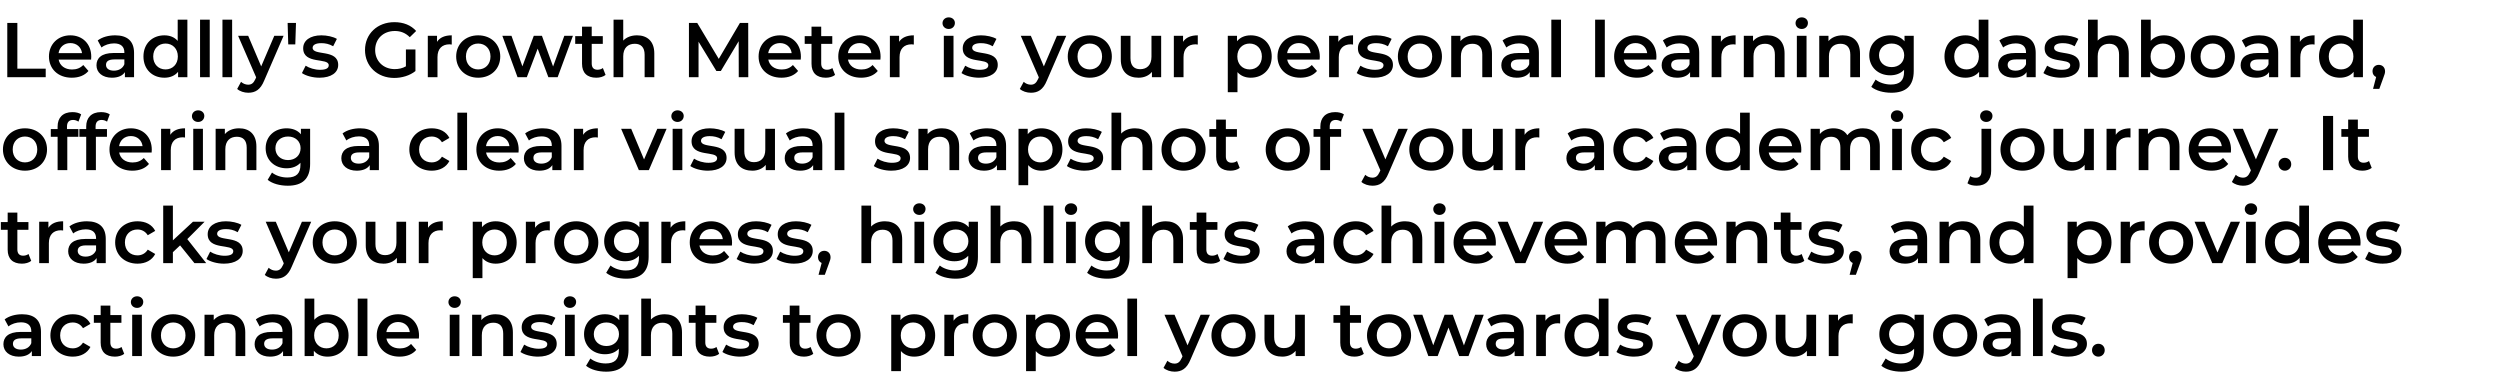 <svg width="968" height="145" viewBox="0 0 968 145" fill="none" xmlns="http://www.w3.org/2000/svg">
<path d="M2.82 29.881V8.881H6.72V26.581H17.7V29.881H2.82ZM35.333 21.961C35.333 22.261 35.303 22.711 35.273 23.071H22.703C23.152 25.411 25.102 26.911 27.892 26.911C29.692 26.911 31.102 26.341 32.242 25.171L34.252 27.481C32.812 29.191 30.562 30.091 27.802 30.091C22.433 30.091 18.953 26.641 18.953 21.871C18.953 17.101 22.462 13.681 27.233 13.681C31.913 13.681 35.333 16.951 35.333 21.961ZM27.233 16.681C24.802 16.681 23.032 18.241 22.672 20.581H31.762C31.462 18.271 29.692 16.681 27.233 16.681ZM44.615 13.681C49.235 13.681 51.905 15.871 51.905 20.491V29.881H48.365V27.931C47.465 29.311 45.725 30.091 43.325 30.091C39.665 30.091 37.355 28.081 37.355 25.291C37.355 22.621 39.155 20.521 44.015 20.521H48.155V20.281C48.155 18.091 46.835 16.801 44.165 16.801C42.365 16.801 40.505 17.401 39.305 18.391L37.835 15.661C39.545 14.341 42.035 13.681 44.615 13.681ZM44.105 27.361C45.935 27.361 47.525 26.521 48.155 24.871V23.011H44.285C41.735 23.011 41.045 23.971 41.045 25.141C41.045 26.491 42.185 27.361 44.105 27.361ZM68.804 7.621H72.554V29.881H68.954V27.811C67.694 29.341 65.834 30.091 63.644 30.091C58.994 30.091 55.544 26.851 55.544 21.871C55.544 16.891 58.994 13.681 63.644 13.681C65.714 13.681 67.544 14.371 68.804 15.841V7.621ZM64.094 26.881C66.794 26.881 68.864 24.931 68.864 21.871C68.864 18.811 66.794 16.861 64.094 16.861C61.394 16.861 59.324 18.811 59.324 21.871C59.324 24.931 61.394 26.881 64.094 26.881ZM77.46 29.881V7.621H81.21V29.881H77.46ZM86.132 29.881V7.621H89.882V29.881H86.132ZM106.204 13.861H109.804L102.304 31.171C100.834 34.801 98.794 35.911 96.124 35.911C94.534 35.911 92.854 35.371 91.834 34.441L93.334 31.681C94.054 32.371 95.074 32.791 96.094 32.791C97.414 32.791 98.194 32.161 98.914 30.571L99.184 29.941L92.194 13.861H96.094L101.134 25.711L106.204 13.861ZM111.608 17.191L111.368 8.881H114.608L114.338 17.191H111.608ZM123.689 30.091C121.019 30.091 118.349 29.311 116.909 28.291L118.349 25.441C119.759 26.371 121.919 27.031 123.929 27.031C126.299 27.031 127.289 26.371 127.289 25.261C127.289 22.201 117.389 25.081 117.389 18.691C117.389 15.661 120.119 13.681 124.439 13.681C126.569 13.681 128.999 14.191 130.439 15.061L128.999 17.911C127.469 17.011 125.939 16.711 124.409 16.711C122.129 16.711 121.049 17.461 121.049 18.511C121.049 21.751 130.949 18.871 130.949 25.141C130.949 28.141 128.189 30.091 123.689 30.091ZM157.17 25.681V19.141H160.86V27.511C158.67 29.281 155.61 30.181 152.64 30.181C146.13 30.181 141.33 25.651 141.33 19.381C141.33 13.111 146.13 8.581 152.7 8.581C156.21 8.581 159.15 9.751 161.13 12.001L158.67 14.401C157.02 12.751 155.13 12.001 152.88 12.001C148.41 12.001 145.26 15.031 145.26 19.381C145.26 23.641 148.41 26.761 152.85 26.761C154.35 26.761 155.82 26.461 157.17 25.681ZM169.214 16.201C170.294 14.521 172.244 13.681 174.914 13.681V17.251C174.584 17.191 174.314 17.161 174.044 17.161C171.194 17.161 169.394 18.841 169.394 22.111V29.881H165.644V13.861H169.214V16.201ZM185.148 30.091C180.228 30.091 176.628 26.671 176.628 21.871C176.628 17.071 180.228 13.681 185.148 13.681C190.128 13.681 193.698 17.071 193.698 21.871C193.698 26.671 190.128 30.091 185.148 30.091ZM185.148 26.881C187.878 26.881 189.918 24.931 189.918 21.871C189.918 18.811 187.878 16.861 185.148 16.861C182.448 16.861 180.408 18.811 180.408 21.871C180.408 24.931 182.448 26.881 185.148 26.881ZM218.505 13.861H221.835L215.925 29.881H212.325L208.185 18.841L203.985 29.881H200.385L194.505 13.861H198.045L202.275 25.681L206.685 13.861H209.835L214.155 25.741L218.505 13.861ZM233.433 26.341L234.483 29.011C233.583 29.731 232.233 30.091 230.883 30.091C227.373 30.091 225.363 28.231 225.363 24.691V16.981H222.723V13.981H225.363V10.321H229.113V13.981H233.403V16.981H229.113V24.601C229.113 26.161 229.893 27.001 231.333 27.001C232.113 27.001 232.863 26.791 233.433 26.341ZM246.657 13.681C250.497 13.681 253.347 15.871 253.347 20.701V29.881H249.597V21.181C249.597 18.331 248.187 16.951 245.787 16.951C243.117 16.951 241.317 18.571 241.317 21.781V29.881H237.567V7.621H241.317V15.721C242.547 14.401 244.437 13.681 246.657 13.681ZM289.736 29.881H286.046L286.016 15.961L279.116 27.481H277.376L270.476 16.141V29.881H266.756V8.881H269.966L278.306 22.801L286.496 8.881H289.706L289.736 29.881ZM310.108 21.961C310.108 22.261 310.078 22.711 310.048 23.071H297.478C297.928 25.411 299.878 26.911 302.668 26.911C304.468 26.911 305.878 26.341 307.018 25.171L309.028 27.481C307.588 29.191 305.338 30.091 302.578 30.091C297.208 30.091 293.728 26.641 293.728 21.871C293.728 17.101 297.238 13.681 302.008 13.681C306.688 13.681 310.108 16.951 310.108 21.961ZM302.008 16.681C299.578 16.681 297.808 18.241 297.448 20.581H306.538C306.238 18.271 304.468 16.681 302.008 16.681ZM322.29 26.341L323.34 29.011C322.44 29.731 321.09 30.091 319.74 30.091C316.23 30.091 314.22 28.231 314.22 24.691V16.981H311.58V13.981H314.22V10.321H317.97V13.981H322.26V16.981H317.97V24.601C317.97 26.161 318.75 27.001 320.19 27.001C320.97 27.001 321.72 26.791 322.29 26.341ZM340.958 21.961C340.958 22.261 340.928 22.711 340.898 23.071H328.328C328.778 25.411 330.728 26.911 333.518 26.911C335.318 26.911 336.728 26.341 337.868 25.171L339.878 27.481C338.438 29.191 336.188 30.091 333.428 30.091C328.058 30.091 324.578 26.641 324.578 21.871C324.578 17.101 328.088 13.681 332.858 13.681C337.538 13.681 340.958 16.951 340.958 21.961ZM332.858 16.681C330.428 16.681 328.658 18.241 328.298 20.581H337.388C337.088 18.271 335.318 16.681 332.858 16.681ZM348.13 16.201C349.21 14.521 351.16 13.681 353.83 13.681V17.251C353.5 17.191 353.23 17.161 352.96 17.161C350.11 17.161 348.31 18.841 348.31 22.111V29.881H344.56V13.861H348.13V16.201ZM367.338 11.221C365.958 11.221 364.938 10.231 364.938 8.971C364.938 7.711 365.958 6.721 367.338 6.721C368.718 6.721 369.738 7.651 369.738 8.881C369.738 10.201 368.748 11.221 367.338 11.221ZM365.448 29.881V13.861H369.198V29.881H365.448ZM379.07 30.091C376.4 30.091 373.73 29.311 372.29 28.291L373.73 25.441C375.14 26.371 377.3 27.031 379.31 27.031C381.68 27.031 382.67 26.371 382.67 25.261C382.67 22.201 372.77 25.081 372.77 18.691C372.77 15.661 375.5 13.681 379.82 13.681C381.95 13.681 384.38 14.191 385.82 15.061L384.38 17.911C382.85 17.011 381.32 16.711 379.79 16.711C377.51 16.711 376.43 17.461 376.43 18.511C376.43 21.751 386.33 18.871 386.33 25.141C386.33 28.141 383.57 30.091 379.07 30.091ZM409.251 13.861H412.851L405.351 31.171C403.881 34.801 401.841 35.911 399.171 35.911C397.581 35.911 395.901 35.371 394.881 34.441L396.381 31.681C397.101 32.371 398.121 32.791 399.141 32.791C400.461 32.791 401.241 32.161 401.961 30.571L402.231 29.941L395.241 13.861H399.141L404.181 25.711L409.251 13.861ZM421.955 30.091C417.035 30.091 413.435 26.671 413.435 21.871C413.435 17.071 417.035 13.681 421.955 13.681C426.935 13.681 430.505 17.071 430.505 21.871C430.505 26.671 426.935 30.091 421.955 30.091ZM421.955 26.881C424.685 26.881 426.725 24.931 426.725 21.871C426.725 18.811 424.685 16.861 421.955 16.861C419.255 16.861 417.215 18.811 417.215 21.871C417.215 24.931 419.255 26.881 421.955 26.881ZM445.851 13.861H449.601V29.881H446.031V27.841C444.831 29.311 442.941 30.091 440.871 30.091C436.761 30.091 433.971 27.841 433.971 23.011V13.861H437.721V22.501C437.721 25.411 439.101 26.791 441.471 26.791C444.081 26.791 445.851 25.171 445.851 21.961V13.861ZM458.081 16.201C459.161 14.521 461.111 13.681 463.781 13.681V17.251C463.451 17.191 463.181 17.161 462.911 17.161C460.061 17.161 458.261 18.841 458.261 22.111V29.881H454.511V13.861H458.081V16.201ZM484.279 13.681C488.959 13.681 492.409 16.921 492.409 21.871C492.409 26.851 488.959 30.091 484.279 30.091C482.239 30.091 480.439 29.401 479.149 27.931V35.701H475.399V13.861H478.969V15.961C480.229 14.431 482.089 13.681 484.279 13.681ZM483.859 26.881C486.559 26.881 488.599 24.931 488.599 21.871C488.599 18.811 486.559 16.861 483.859 16.861C481.159 16.861 479.089 18.811 479.089 21.871C479.089 24.931 481.159 26.881 483.859 26.881ZM511.026 21.961C511.026 22.261 510.996 22.711 510.966 23.071H498.396C498.846 25.411 500.796 26.911 503.586 26.911C505.386 26.911 506.796 26.341 507.936 25.171L509.946 27.481C508.506 29.191 506.256 30.091 503.496 30.091C498.126 30.091 494.646 26.641 494.646 21.871C494.646 17.101 498.156 13.681 502.926 13.681C507.606 13.681 511.026 16.951 511.026 21.961ZM502.926 16.681C500.496 16.681 498.726 18.241 498.366 20.581H507.456C507.156 18.271 505.386 16.681 502.926 16.681ZM518.198 16.201C519.278 14.521 521.228 13.681 523.898 13.681V17.251C523.568 17.191 523.298 17.161 523.028 17.161C520.178 17.161 518.378 18.841 518.378 22.111V29.881H514.628V13.861H518.198V16.201ZM532.088 30.091C529.418 30.091 526.748 29.311 525.308 28.291L526.748 25.441C528.158 26.371 530.318 27.031 532.328 27.031C534.698 27.031 535.688 26.371 535.688 25.261C535.688 22.201 525.788 25.081 525.788 18.691C525.788 15.661 528.518 13.681 532.838 13.681C534.968 13.681 537.398 14.191 538.838 15.061L537.398 17.911C535.868 17.011 534.338 16.711 532.808 16.711C530.528 16.711 529.448 17.461 529.448 18.511C529.448 21.751 539.348 18.871 539.348 25.141C539.348 28.141 536.588 30.091 532.088 30.091ZM549.777 30.091C544.857 30.091 541.257 26.671 541.257 21.871C541.257 17.071 544.857 13.681 549.777 13.681C554.757 13.681 558.327 17.071 558.327 21.871C558.327 26.671 554.757 30.091 549.777 30.091ZM549.777 26.881C552.507 26.881 554.547 24.931 554.547 21.871C554.547 18.811 552.507 16.861 549.777 16.861C547.077 16.861 545.037 18.811 545.037 21.871C545.037 24.931 547.077 26.881 549.777 26.881ZM571.003 13.681C574.843 13.681 577.693 15.871 577.693 20.701V29.881H573.943V21.181C573.943 18.331 572.533 16.951 570.133 16.951C567.463 16.951 565.663 18.571 565.663 21.781V29.881H561.913V13.861H565.483V15.931C566.713 14.461 568.663 13.681 571.003 13.681ZM588.57 13.681C593.19 13.681 595.86 15.871 595.86 20.491V29.881H592.32V27.931C591.42 29.311 589.68 30.091 587.28 30.091C583.62 30.091 581.31 28.081 581.31 25.291C581.31 22.621 583.11 20.521 587.97 20.521H592.11V20.281C592.11 18.091 590.79 16.801 588.12 16.801C586.32 16.801 584.46 17.401 583.26 18.391L581.79 15.661C583.5 14.341 585.99 13.681 588.57 13.681ZM588.06 27.361C589.89 27.361 591.48 26.521 592.11 24.871V23.011H588.24C585.69 23.011 585 23.971 585 25.141C585 26.491 586.14 27.361 588.06 27.361ZM600.673 29.881V7.621H604.423V29.881H600.673ZM617.636 29.881V7.621H621.386V29.881H617.636ZM641.368 21.961C641.368 22.261 641.338 22.711 641.308 23.071H628.738C629.188 25.411 631.138 26.911 633.928 26.911C635.728 26.911 637.138 26.341 638.278 25.171L640.288 27.481C638.848 29.191 636.598 30.091 633.838 30.091C628.468 30.091 624.988 26.641 624.988 21.871C624.988 17.101 628.498 13.681 633.268 13.681C637.948 13.681 641.368 16.951 641.368 21.961ZM633.268 16.681C630.838 16.681 629.068 18.241 628.708 20.581H637.798C637.498 18.271 635.728 16.681 633.268 16.681ZM650.65 13.681C655.27 13.681 657.94 15.871 657.94 20.491V29.881H654.4V27.931C653.5 29.311 651.76 30.091 649.36 30.091C645.7 30.091 643.39 28.081 643.39 25.291C643.39 22.621 645.19 20.521 650.05 20.521H654.19V20.281C654.19 18.091 652.87 16.801 650.2 16.801C648.4 16.801 646.54 17.401 645.34 18.391L643.87 15.661C645.58 14.341 648.07 13.681 650.65 13.681ZM650.14 27.361C651.97 27.361 653.56 26.521 654.19 24.871V23.011H650.32C647.77 23.011 647.08 23.971 647.08 25.141C647.08 26.491 648.22 27.361 650.14 27.361ZM666.323 16.201C667.403 14.521 669.353 13.681 672.023 13.681V17.251C671.693 17.191 671.423 17.161 671.153 17.161C668.303 17.161 666.503 18.841 666.503 22.111V29.881H662.753V13.861H666.323V16.201ZM684.294 13.681C688.134 13.681 690.984 15.871 690.984 20.701V29.881H687.234V21.181C687.234 18.331 685.824 16.951 683.424 16.951C680.754 16.951 678.954 18.571 678.954 21.781V29.881H675.204V13.861H678.774V15.931C680.004 14.461 681.954 13.681 684.294 13.681ZM697.631 11.221C696.251 11.221 695.231 10.231 695.231 8.971C695.231 7.711 696.251 6.721 697.631 6.721C699.011 6.721 700.031 7.651 700.031 8.881C700.031 10.201 699.041 11.221 697.631 11.221ZM695.741 29.881V13.861H699.491V29.881H695.741ZM713.503 13.681C717.343 13.681 720.193 15.871 720.193 20.701V29.881H716.443V21.181C716.443 18.331 715.033 16.951 712.633 16.951C709.963 16.951 708.163 18.571 708.163 21.781V29.881H704.413V13.861H707.983V15.931C709.213 14.461 711.163 13.681 713.503 13.681ZM737.427 13.861H740.997V27.451C740.997 33.271 737.967 35.911 732.357 35.911C729.357 35.911 726.387 35.131 724.557 33.631L726.237 30.811C727.647 31.981 729.927 32.731 732.147 32.731C735.687 32.731 737.247 31.111 737.247 27.871V27.031C735.927 28.471 734.037 29.161 731.877 29.161C727.287 29.161 723.777 26.041 723.777 21.391C723.777 16.741 727.287 13.681 731.877 13.681C734.127 13.681 736.107 14.401 737.427 15.991V13.861ZM732.447 25.981C735.267 25.981 737.307 24.121 737.307 21.391C737.307 18.691 735.267 16.861 732.447 16.861C729.597 16.861 727.557 18.691 727.557 21.391C727.557 24.121 729.597 25.981 732.447 25.981ZM766.158 7.621H769.908V29.881H766.308V27.811C765.048 29.341 763.188 30.091 760.998 30.091C756.348 30.091 752.898 26.851 752.898 21.871C752.898 16.891 756.348 13.681 760.998 13.681C763.068 13.681 764.898 14.371 766.158 15.841V7.621ZM761.448 26.881C764.148 26.881 766.218 24.931 766.218 21.871C766.218 18.811 764.148 16.861 761.448 16.861C758.748 16.861 756.678 18.811 756.678 21.871C756.678 24.931 758.748 26.881 761.448 26.881ZM780.934 13.681C785.554 13.681 788.224 15.871 788.224 20.491V29.881H784.684V27.931C783.784 29.311 782.044 30.091 779.644 30.091C775.984 30.091 773.674 28.081 773.674 25.291C773.674 22.621 775.474 20.521 780.334 20.521H784.474V20.281C784.474 18.091 783.154 16.801 780.484 16.801C778.684 16.801 776.824 17.401 775.624 18.391L774.154 15.661C775.864 14.341 778.354 13.681 780.934 13.681ZM780.424 27.361C782.254 27.361 783.844 26.521 784.474 24.871V23.011H780.604C778.054 23.011 777.364 23.971 777.364 25.141C777.364 26.491 778.504 27.361 780.424 27.361ZM797.986 30.091C795.316 30.091 792.646 29.311 791.206 28.291L792.646 25.441C794.056 26.371 796.216 27.031 798.226 27.031C800.596 27.031 801.586 26.371 801.586 25.261C801.586 22.201 791.686 25.081 791.686 18.691C791.686 15.661 794.416 13.681 798.736 13.681C800.866 13.681 803.296 14.191 804.736 15.061L803.296 17.911C801.766 17.011 800.236 16.711 798.706 16.711C796.426 16.711 795.346 17.461 795.346 18.511C795.346 21.751 805.246 18.871 805.246 25.141C805.246 28.141 802.486 30.091 797.986 30.091ZM817.566 13.681C821.406 13.681 824.256 15.871 824.256 20.701V29.881H820.506V21.181C820.506 18.331 819.096 16.951 816.696 16.951C814.026 16.951 812.226 18.571 812.226 21.781V29.881H808.476V7.621H812.226V15.721C813.456 14.401 815.346 13.681 817.566 13.681ZM837.893 13.681C842.573 13.681 846.023 16.891 846.023 21.871C846.023 26.851 842.573 30.091 837.893 30.091C835.703 30.091 833.843 29.341 832.583 27.811V29.881H829.013V7.621H832.763V15.811C834.053 14.371 835.853 13.681 837.893 13.681ZM837.473 26.881C840.173 26.881 842.213 24.931 842.213 21.871C842.213 18.811 840.173 16.861 837.473 16.861C834.773 16.861 832.703 18.811 832.703 21.871C832.703 24.931 834.773 26.881 837.473 26.881ZM856.779 30.091C851.859 30.091 848.259 26.671 848.259 21.871C848.259 17.071 851.859 13.681 856.779 13.681C861.759 13.681 865.329 17.071 865.329 21.871C865.329 26.671 861.759 30.091 856.779 30.091ZM856.779 26.881C859.509 26.881 861.549 24.931 861.549 21.871C861.549 18.811 859.509 16.861 856.779 16.861C854.079 16.861 852.039 18.811 852.039 21.871C852.039 24.931 854.079 26.881 856.779 26.881ZM874.83 13.681C879.45 13.681 882.12 15.871 882.12 20.491V29.881H878.58V27.931C877.68 29.311 875.94 30.091 873.54 30.091C869.88 30.091 867.57 28.081 867.57 25.291C867.57 22.621 869.37 20.521 874.23 20.521H878.37V20.281C878.37 18.091 877.05 16.801 874.38 16.801C872.58 16.801 870.72 17.401 869.52 18.391L868.05 15.661C869.76 14.341 872.25 13.681 874.83 13.681ZM874.32 27.361C876.15 27.361 877.74 26.521 878.37 24.871V23.011H874.5C871.95 23.011 871.26 23.971 871.26 25.141C871.26 26.491 872.4 27.361 874.32 27.361ZM890.503 16.201C891.583 14.521 893.533 13.681 896.203 13.681V17.251C895.873 17.191 895.603 17.161 895.333 17.161C892.483 17.161 890.683 18.841 890.683 22.111V29.881H886.933V13.861H890.503V16.201ZM911.177 7.621H914.927V29.881H911.327V27.811C910.067 29.341 908.207 30.091 906.017 30.091C901.367 30.091 897.917 26.851 897.917 21.871C897.917 16.891 901.367 13.681 906.017 13.681C908.087 13.681 909.917 14.371 911.177 15.841V7.621ZM906.467 26.881C909.167 26.881 911.237 24.931 911.237 21.871C911.237 18.811 909.167 16.861 906.467 16.861C903.767 16.861 901.697 18.811 901.697 21.871C901.697 24.931 903.767 26.881 906.467 26.881ZM921.063 25.111C922.473 25.111 923.493 26.131 923.493 27.601C923.493 28.261 923.343 28.801 922.803 30.181L921.273 34.411H918.843L920.043 29.821C919.203 29.461 918.633 28.681 918.633 27.601C918.633 26.101 919.683 25.111 921.063 25.111ZM9.66 66.091C4.74 66.091 1.14 62.671 1.14 57.871C1.14 53.071 4.74 49.681 9.66 49.681C14.64 49.681 18.21 53.071 18.21 57.871C18.21 62.671 14.64 66.091 9.66 66.091ZM9.66 62.881C12.39 62.881 14.43 60.931 14.43 57.871C14.43 54.811 12.39 52.861 9.66 52.861C6.96 52.861 4.92 54.811 4.92 57.871C4.92 60.931 6.96 62.881 9.66 62.881ZM28.306 46.441C26.746 46.441 25.936 47.311 25.936 49.021V49.981H30.346V52.981H26.056V65.881H22.306V52.981H19.666V49.981H22.306V48.961C22.306 45.601 24.316 43.411 28.036 43.411C29.326 43.411 30.586 43.681 31.426 44.281L30.376 47.101C29.806 46.711 29.086 46.441 28.306 46.441ZM39.38 46.441C37.82 46.441 37.01 47.311 37.01 49.021V49.981H41.42V52.981H37.13V65.881H33.38V52.981H30.74V49.981H33.38V48.961C33.38 45.601 35.39 43.411 39.11 43.411C40.4 43.411 41.66 43.681 42.5 44.281L41.45 47.101C40.88 46.711 40.16 46.441 39.38 46.441ZM58.77 57.961C58.77 58.261 58.74 58.711 58.71 59.071H46.14C46.59 61.411 48.54 62.911 51.33 62.911C53.13 62.911 54.54 62.341 55.68 61.171L57.69 63.481C56.25 65.191 54 66.091 51.24 66.091C45.87 66.091 42.39 62.641 42.39 57.871C42.39 53.101 45.9 49.681 50.67 49.681C55.35 49.681 58.77 52.951 58.77 57.961ZM50.67 52.681C48.24 52.681 46.47 54.241 46.11 56.581H55.2C54.9 54.271 53.13 52.681 50.67 52.681ZM65.942 52.201C67.022 50.521 68.972 49.681 71.642 49.681V53.251C71.312 53.191 71.042 53.161 70.772 53.161C67.922 53.161 66.122 54.841 66.122 58.111V65.881H62.372V49.861H65.942V52.201ZM76.713 47.221C75.333 47.221 74.313 46.231 74.313 44.971C74.313 43.711 75.333 42.721 76.713 42.721C78.093 42.721 79.113 43.651 79.113 44.881C79.113 46.201 78.123 47.221 76.713 47.221ZM74.823 65.881V49.861H78.573V65.881H74.823ZM92.585 49.681C96.425 49.681 99.275 51.871 99.275 56.701V65.881H95.525V57.181C95.525 54.331 94.115 52.951 91.715 52.951C89.045 52.951 87.245 54.571 87.245 57.781V65.881H83.495V49.861H87.065V51.931C88.295 50.461 90.245 49.681 92.585 49.681ZM116.509 49.861H120.079V63.451C120.079 69.271 117.049 71.911 111.439 71.911C108.439 71.911 105.469 71.131 103.639 69.631L105.319 66.811C106.729 67.981 109.009 68.731 111.229 68.731C114.769 68.731 116.329 67.111 116.329 63.871V63.031C115.009 64.471 113.119 65.161 110.959 65.161C106.369 65.161 102.859 62.041 102.859 57.391C102.859 52.741 106.369 49.681 110.959 49.681C113.209 49.681 115.189 50.401 116.509 51.991V49.861ZM111.529 61.981C114.349 61.981 116.389 60.121 116.389 57.391C116.389 54.691 114.349 52.861 111.529 52.861C108.679 52.861 106.639 54.691 106.639 57.391C106.639 60.121 108.679 61.981 111.529 61.981ZM139.42 49.681C144.04 49.681 146.71 51.871 146.71 56.491V65.881H143.17V63.931C142.27 65.311 140.53 66.091 138.13 66.091C134.47 66.091 132.16 64.081 132.16 61.291C132.16 58.621 133.96 56.521 138.82 56.521H142.96V56.281C142.96 54.091 141.64 52.801 138.97 52.801C137.17 52.801 135.31 53.401 134.11 54.391L132.64 51.661C134.35 50.341 136.84 49.681 139.42 49.681ZM138.91 63.361C140.74 63.361 142.33 62.521 142.96 60.871V59.011H139.09C136.54 59.011 135.85 59.971 135.85 61.141C135.85 62.491 136.99 63.361 138.91 63.361ZM167.164 66.091C162.094 66.091 158.494 62.671 158.494 57.871C158.494 53.071 162.094 49.681 167.164 49.681C170.284 49.681 172.774 50.971 174.004 53.401L171.124 55.081C170.164 53.551 168.724 52.861 167.134 52.861C164.374 52.861 162.274 54.781 162.274 57.871C162.274 60.991 164.374 62.881 167.134 62.881C168.724 62.881 170.164 62.191 171.124 60.661L174.004 62.341C172.774 64.741 170.284 66.091 167.164 66.091ZM177.099 65.881V43.621H180.849V65.881H177.099ZM200.831 57.961C200.831 58.261 200.801 58.711 200.771 59.071H188.201C188.651 61.411 190.601 62.911 193.391 62.911C195.191 62.911 196.601 62.341 197.741 61.171L199.751 63.481C198.311 65.191 196.061 66.091 193.301 66.091C187.931 66.091 184.451 62.641 184.451 57.871C184.451 53.101 187.961 49.681 192.731 49.681C197.411 49.681 200.831 52.951 200.831 57.961ZM192.731 52.681C190.301 52.681 188.531 54.241 188.171 56.581H197.261C196.961 54.271 195.191 52.681 192.731 52.681ZM210.113 49.681C214.733 49.681 217.403 51.871 217.403 56.491V65.881H213.863V63.931C212.963 65.311 211.223 66.091 208.823 66.091C205.163 66.091 202.853 64.081 202.853 61.291C202.853 58.621 204.653 56.521 209.513 56.521H213.653V56.281C213.653 54.091 212.333 52.801 209.663 52.801C207.863 52.801 206.003 53.401 204.803 54.391L203.333 51.661C205.043 50.341 207.533 49.681 210.113 49.681ZM209.603 63.361C211.433 63.361 213.023 62.521 213.653 60.871V59.011H209.783C207.233 59.011 206.543 59.971 206.543 61.141C206.543 62.491 207.683 63.361 209.603 63.361ZM225.786 52.201C226.866 50.521 228.816 49.681 231.486 49.681V53.251C231.156 53.191 230.886 53.161 230.616 53.161C227.766 53.161 225.966 54.841 225.966 58.111V65.881H222.216V49.861H225.786V52.201ZM254.505 49.861H258.105L251.235 65.881H247.365L240.495 49.861H244.395L249.375 61.741L254.505 49.861ZM262.338 47.221C260.958 47.221 259.938 46.231 259.938 44.971C259.938 43.711 260.958 42.721 262.338 42.721C263.718 42.721 264.738 43.651 264.738 44.881C264.738 46.201 263.748 47.221 262.338 47.221ZM260.448 65.881V49.861H264.198V65.881H260.448ZM274.07 66.091C271.4 66.091 268.73 65.311 267.29 64.291L268.73 61.441C270.14 62.371 272.3 63.031 274.31 63.031C276.68 63.031 277.67 62.371 277.67 61.261C277.67 58.201 267.77 61.081 267.77 54.691C267.77 51.661 270.5 49.681 274.82 49.681C276.95 49.681 279.38 50.191 280.82 51.061L279.38 53.911C277.85 53.011 276.32 52.711 274.79 52.711C272.51 52.711 271.43 53.461 271.43 54.511C271.43 57.751 281.33 54.871 281.33 61.141C281.33 64.141 278.57 66.091 274.07 66.091ZM296.32 49.861H300.07V65.881H296.5V63.841C295.3 65.311 293.41 66.091 291.34 66.091C287.23 66.091 284.44 63.841 284.44 59.011V49.861H288.19V58.501C288.19 61.411 289.57 62.791 291.94 62.791C294.55 62.791 296.32 61.171 296.32 57.961V49.861ZM311.1 49.681C315.72 49.681 318.39 51.871 318.39 56.491V65.881H314.85V63.931C313.95 65.311 312.21 66.091 309.81 66.091C306.15 66.091 303.84 64.081 303.84 61.291C303.84 58.621 305.64 56.521 310.5 56.521H314.64V56.281C314.64 54.091 313.32 52.801 310.65 52.801C308.85 52.801 306.99 53.401 305.79 54.391L304.32 51.661C306.03 50.341 308.52 49.681 311.1 49.681ZM310.59 63.361C312.42 63.361 314.01 62.521 314.64 60.871V59.011H310.77C308.22 59.011 307.53 59.971 307.53 61.141C307.53 62.491 308.67 63.361 310.59 63.361ZM323.202 65.881V43.621H326.952V65.881H323.202ZM345.115 66.091C342.445 66.091 339.775 65.311 338.335 64.291L339.775 61.441C341.185 62.371 343.345 63.031 345.355 63.031C347.725 63.031 348.715 62.371 348.715 61.261C348.715 58.201 338.815 61.081 338.815 54.691C338.815 51.661 341.545 49.681 345.865 49.681C347.995 49.681 350.425 50.191 351.865 51.061L350.425 53.911C348.895 53.011 347.365 52.711 345.835 52.711C343.555 52.711 342.475 53.461 342.475 54.511C342.475 57.751 352.375 54.871 352.375 61.141C352.375 64.141 349.615 66.091 345.115 66.091ZM364.695 49.681C368.535 49.681 371.385 51.871 371.385 56.701V65.881H367.635V57.181C367.635 54.331 366.225 52.951 363.825 52.951C361.155 52.951 359.355 54.571 359.355 57.781V65.881H355.605V49.861H359.175V51.931C360.405 50.461 362.355 49.681 364.695 49.681ZM382.262 49.681C386.882 49.681 389.552 51.871 389.552 56.491V65.881H386.012V63.931C385.112 65.311 383.372 66.091 380.972 66.091C377.312 66.091 375.002 64.081 375.002 61.291C375.002 58.621 376.802 56.521 381.662 56.521H385.802V56.281C385.802 54.091 384.482 52.801 381.812 52.801C380.012 52.801 378.152 53.401 376.952 54.391L375.482 51.661C377.192 50.341 379.682 49.681 382.262 49.681ZM381.752 63.361C383.582 63.361 385.172 62.521 385.802 60.871V59.011H381.932C379.382 59.011 378.692 59.971 378.692 61.141C378.692 62.491 379.832 63.361 381.752 63.361ZM403.244 49.681C407.924 49.681 411.374 52.921 411.374 57.871C411.374 62.851 407.924 66.091 403.244 66.091C401.204 66.091 399.404 65.401 398.114 63.931V71.701H394.364V49.861H397.934V51.961C399.194 50.431 401.054 49.681 403.244 49.681ZM402.824 62.881C405.524 62.881 407.564 60.931 407.564 57.871C407.564 54.811 405.524 52.861 402.824 52.861C400.124 52.861 398.054 54.811 398.054 57.871C398.054 60.931 400.124 62.881 402.824 62.881ZM419.881 66.091C417.211 66.091 414.541 65.311 413.101 64.291L414.541 61.441C415.951 62.371 418.111 63.031 420.121 63.031C422.491 63.031 423.481 62.371 423.481 61.261C423.481 58.201 413.581 61.081 413.581 54.691C413.581 51.661 416.311 49.681 420.631 49.681C422.761 49.681 425.191 50.191 426.631 51.061L425.191 53.911C423.661 53.011 422.131 52.711 420.601 52.711C418.321 52.711 417.241 53.461 417.241 54.511C417.241 57.751 427.141 54.871 427.141 61.141C427.141 64.141 424.381 66.091 419.881 66.091ZM439.46 49.681C443.3 49.681 446.15 51.871 446.15 56.701V65.881H442.4V57.181C442.4 54.331 440.99 52.951 438.59 52.951C435.92 52.951 434.12 54.571 434.12 57.781V65.881H430.37V43.621H434.12V51.721C435.35 50.401 437.24 49.681 439.46 49.681ZM458.254 66.091C453.334 66.091 449.734 62.671 449.734 57.871C449.734 53.071 453.334 49.681 458.254 49.681C463.234 49.681 466.804 53.071 466.804 57.871C466.804 62.671 463.234 66.091 458.254 66.091ZM458.254 62.881C460.984 62.881 463.024 60.931 463.024 57.871C463.024 54.811 460.984 52.861 458.254 52.861C455.554 52.861 453.514 54.811 453.514 57.871C453.514 60.931 455.554 62.881 458.254 62.881ZM478.97 62.341L480.02 65.011C479.12 65.731 477.77 66.091 476.42 66.091C472.91 66.091 470.9 64.231 470.9 60.691V52.981H468.26V49.981H470.9V46.321H474.65V49.981H478.94V52.981H474.65V60.601C474.65 62.161 475.43 63.001 476.87 63.001C477.65 63.001 478.4 62.791 478.97 62.341ZM498.596 66.091C493.676 66.091 490.076 62.671 490.076 57.871C490.076 53.071 493.676 49.681 498.596 49.681C503.576 49.681 507.146 53.071 507.146 57.871C507.146 62.671 503.576 66.091 498.596 66.091ZM498.596 62.881C501.326 62.881 503.366 60.931 503.366 57.871C503.366 54.811 501.326 52.861 498.596 52.861C495.896 52.861 493.856 54.811 493.856 57.871C493.856 60.931 495.896 62.881 498.596 62.881ZM517.241 46.441C515.681 46.441 514.871 47.311 514.871 49.021V49.981H519.281V52.981H514.991V65.881H511.241V52.981H508.601V49.981H511.241V48.961C511.241 45.601 513.251 43.411 516.971 43.411C518.261 43.411 519.521 43.681 520.361 44.281L519.311 47.101C518.741 46.711 518.021 46.441 517.241 46.441ZM541.497 49.861H545.097L537.597 67.171C536.127 70.801 534.087 71.911 531.417 71.911C529.827 71.911 528.147 71.371 527.127 70.441L528.627 67.681C529.347 68.371 530.367 68.791 531.387 68.791C532.707 68.791 533.487 68.161 534.207 66.571L534.477 65.941L527.487 49.861H531.387L536.427 61.711L541.497 49.861ZM554.201 66.091C549.281 66.091 545.681 62.671 545.681 57.871C545.681 53.071 549.281 49.681 554.201 49.681C559.181 49.681 562.751 53.071 562.751 57.871C562.751 62.671 559.181 66.091 554.201 66.091ZM554.201 62.881C556.931 62.881 558.971 60.931 558.971 57.871C558.971 54.811 556.931 52.861 554.201 52.861C551.501 52.861 549.461 54.811 549.461 57.871C549.461 60.931 551.501 62.881 554.201 62.881ZM578.097 49.861H581.847V65.881H578.277V63.841C577.077 65.311 575.187 66.091 573.117 66.091C569.007 66.091 566.217 63.841 566.217 59.011V49.861H569.967V58.501C569.967 61.411 571.347 62.791 573.717 62.791C576.327 62.791 578.097 61.171 578.097 57.961V49.861ZM590.327 52.201C591.407 50.521 593.357 49.681 596.027 49.681V53.251C595.697 53.191 595.427 53.161 595.157 53.161C592.307 53.161 590.507 54.841 590.507 58.111V65.881H586.757V49.861H590.327V52.201ZM613.766 49.681C618.386 49.681 621.056 51.871 621.056 56.491V65.881H617.516V63.931C616.616 65.311 614.876 66.091 612.476 66.091C608.816 66.091 606.506 64.081 606.506 61.291C606.506 58.621 608.306 56.521 613.166 56.521H617.306V56.281C617.306 54.091 615.986 52.801 613.316 52.801C611.516 52.801 609.656 53.401 608.456 54.391L606.986 51.661C608.696 50.341 611.186 49.681 613.766 49.681ZM613.256 63.361C615.086 63.361 616.676 62.521 617.306 60.871V59.011H613.436C610.886 59.011 610.196 59.971 610.196 61.141C610.196 62.491 611.336 63.361 613.256 63.361ZM633.365 66.091C628.295 66.091 624.695 62.671 624.695 57.871C624.695 53.071 628.295 49.681 633.365 49.681C636.485 49.681 638.975 50.971 640.205 53.401L637.325 55.081C636.365 53.551 634.925 52.861 633.335 52.861C630.575 52.861 628.475 54.781 628.475 57.871C628.475 60.991 630.575 62.881 633.335 62.881C634.925 62.881 636.365 62.191 637.325 60.661L640.205 62.341C638.975 64.741 636.485 66.091 633.365 66.091ZM649.566 49.681C654.186 49.681 656.856 51.871 656.856 56.491V65.881H653.316V63.931C652.416 65.311 650.676 66.091 648.276 66.091C644.616 66.091 642.306 64.081 642.306 61.291C642.306 58.621 644.106 56.521 648.966 56.521H653.106V56.281C653.106 54.091 651.786 52.801 649.116 52.801C647.316 52.801 645.456 53.401 644.256 54.391L642.786 51.661C644.496 50.341 646.986 49.681 649.566 49.681ZM649.056 63.361C650.886 63.361 652.476 62.521 653.106 60.871V59.011H649.236C646.686 59.011 645.996 59.971 645.996 61.141C645.996 62.491 647.136 63.361 649.056 63.361ZM673.755 43.621H677.505V65.881H673.905V63.811C672.645 65.341 670.785 66.091 668.595 66.091C663.945 66.091 660.495 62.851 660.495 57.871C660.495 52.891 663.945 49.681 668.595 49.681C670.665 49.681 672.495 50.371 673.755 51.841V43.621ZM669.045 62.881C671.745 62.881 673.815 60.931 673.815 57.871C673.815 54.811 671.745 52.861 669.045 52.861C666.345 52.861 664.275 54.811 664.275 57.871C664.275 60.931 666.345 62.881 669.045 62.881ZM697.471 57.961C697.471 58.261 697.441 58.711 697.411 59.071H684.841C685.291 61.411 687.241 62.911 690.031 62.911C691.831 62.911 693.241 62.341 694.381 61.171L696.391 63.481C694.951 65.191 692.701 66.091 689.941 66.091C684.571 66.091 681.091 62.641 681.091 57.871C681.091 53.101 684.601 49.681 689.371 49.681C694.051 49.681 697.471 52.951 697.471 57.961ZM689.371 52.681C686.941 52.681 685.171 54.241 684.811 56.581H693.901C693.601 54.271 691.831 52.681 689.371 52.681ZM721.293 49.681C725.163 49.681 727.863 51.871 727.863 56.701V65.881H724.113V57.181C724.113 54.331 722.793 52.951 720.513 52.951C718.053 52.951 716.343 54.571 716.343 57.751V65.881H712.593V57.181C712.593 54.331 711.273 52.951 708.993 52.951C706.503 52.951 704.823 54.571 704.823 57.751V65.881H701.073V49.861H704.643V51.901C705.843 50.461 707.703 49.681 709.893 49.681C712.233 49.681 714.183 50.551 715.293 52.351C716.583 50.701 718.743 49.681 721.293 49.681ZM734.545 47.221C733.165 47.221 732.145 46.231 732.145 44.971C732.145 43.711 733.165 42.721 734.545 42.721C735.925 42.721 736.945 43.651 736.945 44.881C736.945 46.201 735.955 47.221 734.545 47.221ZM732.655 65.881V49.861H736.405V65.881H732.655ZM748.677 66.091C743.607 66.091 740.007 62.671 740.007 57.871C740.007 53.071 743.607 49.681 748.677 49.681C751.797 49.681 754.287 50.971 755.517 53.401L752.637 55.081C751.677 53.551 750.237 52.861 748.647 52.861C745.887 52.861 743.787 54.781 743.787 57.871C743.787 60.991 745.887 62.881 748.647 62.881C750.237 62.881 751.677 62.191 752.637 60.661L755.517 62.341C754.287 64.741 751.797 66.091 748.677 66.091ZM769.09 47.221C767.71 47.221 766.69 46.231 766.69 44.971C766.69 43.711 767.71 42.721 769.09 42.721C770.47 42.721 771.49 43.651 771.49 44.881C771.49 46.201 770.5 47.221 769.09 47.221ZM765.4 71.911C764.02 71.911 762.67 71.641 761.8 70.981L762.88 68.191C763.45 68.611 764.23 68.821 765.07 68.821C766.45 68.821 767.23 67.981 767.23 66.271V49.861H770.98V66.181C770.98 69.691 768.97 71.911 765.4 71.911ZM783.098 66.091C778.178 66.091 774.578 62.671 774.578 57.871C774.578 53.071 778.178 49.681 783.098 49.681C788.078 49.681 791.648 53.071 791.648 57.871C791.648 62.671 788.078 66.091 783.098 66.091ZM783.098 62.881C785.828 62.881 787.868 60.931 787.868 57.871C787.868 54.811 785.828 52.861 783.098 52.861C780.398 52.861 778.358 54.811 778.358 57.871C778.358 60.931 780.398 62.881 783.098 62.881ZM806.993 49.861H810.743V65.881H807.173V63.841C805.973 65.311 804.083 66.091 802.013 66.091C797.903 66.091 795.113 63.841 795.113 59.011V49.861H798.863V58.501C798.863 61.411 800.243 62.791 802.613 62.791C805.223 62.791 806.993 61.171 806.993 57.961V49.861ZM819.223 52.201C820.303 50.521 822.253 49.681 824.923 49.681V53.251C824.593 53.191 824.323 53.161 824.053 53.161C821.203 53.161 819.403 54.841 819.403 58.111V65.881H815.653V49.861H819.223V52.201ZM837.195 49.681C841.035 49.681 843.885 51.871 843.885 56.701V65.881H840.135V57.181C840.135 54.331 838.725 52.951 836.325 52.951C833.655 52.951 831.855 54.571 831.855 57.781V65.881H828.105V49.861H831.675V51.931C832.905 50.461 834.855 49.681 837.195 49.681ZM863.848 57.961C863.848 58.261 863.818 58.711 863.788 59.071H851.218C851.668 61.411 853.618 62.911 856.408 62.911C858.208 62.911 859.618 62.341 860.758 61.171L862.768 63.481C861.328 65.191 859.078 66.091 856.318 66.091C850.948 66.091 847.468 62.641 847.468 57.871C847.468 53.101 850.978 49.681 855.748 49.681C860.428 49.681 863.848 52.951 863.848 57.961ZM855.748 52.681C853.318 52.681 851.548 54.241 851.188 56.581H860.278C859.978 54.271 858.208 52.681 855.748 52.681ZM878.557 49.861H882.157L874.657 67.171C873.187 70.801 871.147 71.911 868.477 71.911C866.887 71.911 865.207 71.371 864.187 70.441L865.687 67.681C866.407 68.371 867.427 68.791 868.447 68.791C869.767 68.791 870.547 68.161 871.267 66.571L871.537 65.941L864.547 49.861H868.447L873.487 61.711L878.557 49.861ZM884.705 66.091C883.355 66.091 882.245 65.041 882.245 63.601C882.245 62.101 883.355 61.111 884.705 61.111C886.055 61.111 887.165 62.101 887.165 63.601C887.165 65.041 886.055 66.091 884.705 66.091ZM899.48 65.881V44.881H903.38V65.881H899.48ZM917.28 62.341L918.33 65.011C917.43 65.731 916.08 66.091 914.73 66.091C911.22 66.091 909.21 64.231 909.21 60.691V52.981H906.57V49.981H909.21V46.321H912.96V49.981H917.25V52.981H912.96V60.601C912.96 62.161 913.74 63.001 915.18 63.001C915.96 63.001 916.71 62.791 917.28 62.341ZM11.04 98.341L12.09 101.011C11.19 101.731 9.84 102.091 8.49 102.091C4.98 102.091 2.97 100.231 2.97 96.691V88.981H0.33V85.981H2.97V82.321H6.72V85.981H11.01V88.981H6.72V96.601C6.72 98.161 7.5 99.001 8.94 99.001C9.72 99.001 10.47 98.791 11.04 98.341ZM18.745 88.201C19.825 86.521 21.775 85.681 24.445 85.681V89.251C24.115 89.191 23.845 89.161 23.575 89.161C20.725 89.161 18.925 90.841 18.925 94.111V101.881H15.175V85.861H18.745V88.201ZM33.658 85.681C38.278 85.681 40.948 87.871 40.948 92.491V101.881H37.408V99.931C36.508 101.311 34.768 102.091 32.368 102.091C28.708 102.091 26.398 100.081 26.398 97.291C26.398 94.621 28.198 92.521 33.058 92.521H37.198V92.281C37.198 90.091 35.878 88.801 33.208 88.801C31.408 88.801 29.548 89.401 28.348 90.391L26.878 87.661C28.588 86.341 31.078 85.681 33.658 85.681ZM33.148 99.361C34.978 99.361 36.568 98.521 37.198 96.871V95.011H33.328C30.778 95.011 30.088 95.971 30.088 97.141C30.088 98.491 31.228 99.361 33.148 99.361ZM53.257 102.091C48.187 102.091 44.587 98.671 44.587 93.871C44.587 89.071 48.187 85.681 53.257 85.681C56.377 85.681 58.867 86.971 60.097 89.401L57.217 91.081C56.257 89.551 54.817 88.861 53.227 88.861C50.467 88.861 48.367 90.781 48.367 93.871C48.367 96.991 50.467 98.881 53.227 98.881C54.817 98.881 56.257 98.191 57.217 96.661L60.097 98.341C58.867 100.741 56.377 102.091 53.257 102.091ZM75.282 101.881L69.732 95.011L66.942 97.651V101.881H63.192V79.621H66.942V93.061L74.712 85.861H79.212L72.522 92.581L79.842 101.881H75.282ZM86.717 102.091C84.047 102.091 81.377 101.311 79.937 100.291L81.377 97.441C82.787 98.371 84.947 99.031 86.957 99.031C89.327 99.031 90.317 98.371 90.317 97.261C90.317 94.201 80.417 97.081 80.417 90.691C80.417 87.661 83.147 85.681 87.467 85.681C89.597 85.681 92.027 86.191 93.467 87.061L92.027 89.911C90.497 89.011 88.967 88.711 87.437 88.711C85.157 88.711 84.077 89.461 84.077 90.511C84.077 93.751 93.977 90.871 93.977 97.141C93.977 100.141 91.217 102.091 86.717 102.091ZM116.897 85.861H120.497L112.997 103.171C111.527 106.801 109.487 107.911 106.817 107.911C105.227 107.911 103.547 107.371 102.527 106.441L104.027 103.681C104.747 104.371 105.767 104.791 106.787 104.791C108.107 104.791 108.887 104.161 109.607 102.571L109.877 101.941L102.887 85.861H106.787L111.827 97.711L116.897 85.861ZM129.601 102.091C124.681 102.091 121.081 98.671 121.081 93.871C121.081 89.071 124.681 85.681 129.601 85.681C134.581 85.681 138.151 89.071 138.151 93.871C138.151 98.671 134.581 102.091 129.601 102.091ZM129.601 98.881C132.331 98.881 134.371 96.931 134.371 93.871C134.371 90.811 132.331 88.861 129.601 88.861C126.901 88.861 124.861 90.811 124.861 93.871C124.861 96.931 126.901 98.881 129.601 98.881ZM153.497 85.861H157.247V101.881H153.677V99.841C152.477 101.311 150.587 102.091 148.517 102.091C144.407 102.091 141.617 99.841 141.617 95.011V85.861H145.367V94.501C145.367 97.411 146.747 98.791 149.117 98.791C151.727 98.791 153.497 97.171 153.497 93.961V85.861ZM165.727 88.201C166.807 86.521 168.757 85.681 171.427 85.681V89.251C171.097 89.191 170.827 89.161 170.557 89.161C167.707 89.161 165.907 90.841 165.907 94.111V101.881H162.157V85.861H165.727V88.201ZM191.926 85.681C196.606 85.681 200.056 88.921 200.056 93.871C200.056 98.851 196.606 102.091 191.926 102.091C189.886 102.091 188.086 101.401 186.796 99.931V107.701H183.046V85.861H186.616V87.961C187.876 86.431 189.736 85.681 191.926 85.681ZM191.506 98.881C194.206 98.881 196.246 96.931 196.246 93.871C196.246 90.811 194.206 88.861 191.506 88.861C188.806 88.861 186.736 90.811 186.736 93.871C186.736 96.931 188.806 98.881 191.506 98.881ZM207.182 88.201C208.262 86.521 210.212 85.681 212.882 85.681V89.251C212.552 89.191 212.282 89.161 212.012 89.161C209.162 89.161 207.362 90.841 207.362 94.111V101.881H203.612V85.861H207.182V88.201ZM223.117 102.091C218.197 102.091 214.597 98.671 214.597 93.871C214.597 89.071 218.197 85.681 223.117 85.681C228.097 85.681 231.667 89.071 231.667 93.871C231.667 98.671 228.097 102.091 223.117 102.091ZM223.117 98.881C225.847 98.881 227.887 96.931 227.887 93.871C227.887 90.811 225.847 88.861 223.117 88.861C220.417 88.861 218.377 90.811 218.377 93.871C218.377 96.931 220.417 98.881 223.117 98.881ZM247.583 85.861H251.153V99.451C251.153 105.271 248.123 107.911 242.513 107.911C239.513 107.911 236.543 107.131 234.713 105.631L236.393 102.811C237.803 103.981 240.083 104.731 242.303 104.731C245.843 104.731 247.403 103.111 247.403 99.871V99.031C246.083 100.471 244.193 101.161 242.033 101.161C237.443 101.161 233.933 98.041 233.933 93.391C233.933 88.741 237.443 85.681 242.033 85.681C244.283 85.681 246.263 86.401 247.583 87.991V85.861ZM242.603 97.981C245.423 97.981 247.463 96.121 247.463 93.391C247.463 90.691 245.423 88.861 242.603 88.861C239.753 88.861 237.713 90.691 237.713 93.391C237.713 96.121 239.753 97.981 242.603 97.981ZM259.653 88.201C260.733 86.521 262.683 85.681 265.353 85.681V89.251C265.023 89.191 264.753 89.161 264.483 89.161C261.633 89.161 259.833 90.841 259.833 94.111V101.881H256.083V85.861H259.653V88.201ZM283.448 93.961C283.448 94.261 283.418 94.711 283.388 95.071H270.818C271.268 97.411 273.218 98.911 276.008 98.911C277.808 98.911 279.218 98.341 280.358 97.171L282.368 99.481C280.928 101.191 278.678 102.091 275.918 102.091C270.548 102.091 267.068 98.641 267.068 93.871C267.068 89.101 270.578 85.681 275.348 85.681C280.028 85.681 283.448 88.951 283.448 93.961ZM275.348 88.681C272.918 88.681 271.148 90.241 270.788 92.581H279.878C279.578 90.271 277.808 88.681 275.348 88.681ZM292 102.091C289.33 102.091 286.66 101.311 285.22 100.291L286.66 97.441C288.07 98.371 290.23 99.031 292.24 99.031C294.61 99.031 295.6 98.371 295.6 97.261C295.6 94.201 285.7 97.081 285.7 90.691C285.7 87.661 288.43 85.681 292.75 85.681C294.88 85.681 297.31 86.191 298.75 87.061L297.31 89.911C295.78 89.011 294.25 88.711 292.72 88.711C290.44 88.711 289.36 89.461 289.36 90.511C289.36 93.751 299.26 90.871 299.26 97.141C299.26 100.141 296.5 102.091 292 102.091ZM307.439 102.091C304.769 102.091 302.099 101.311 300.659 100.291L302.099 97.441C303.509 98.371 305.669 99.031 307.679 99.031C310.049 99.031 311.039 98.371 311.039 97.261C311.039 94.201 301.139 97.081 301.139 90.691C301.139 87.661 303.869 85.681 308.189 85.681C310.319 85.681 312.749 86.191 314.189 87.061L312.749 89.911C311.219 89.011 309.689 88.711 308.159 88.711C305.879 88.711 304.799 89.461 304.799 90.511C304.799 93.751 314.699 90.871 314.699 97.141C314.699 100.141 311.939 102.091 307.439 102.091ZM319.159 97.111C320.569 97.111 321.589 98.131 321.589 99.601C321.589 100.261 321.439 100.801 320.899 102.181L319.369 106.411H316.939L318.139 101.821C317.299 101.461 316.729 100.681 316.729 99.601C316.729 98.101 317.779 97.111 319.159 97.111ZM342.634 85.681C346.474 85.681 349.324 87.871 349.324 92.701V101.881H345.574V93.181C345.574 90.331 344.164 88.951 341.764 88.951C339.094 88.951 337.294 90.571 337.294 93.781V101.881H333.544V79.621H337.294V87.721C338.524 86.401 340.414 85.681 342.634 85.681ZM355.971 83.221C354.591 83.221 353.571 82.231 353.571 80.971C353.571 79.711 354.591 78.721 355.971 78.721C357.351 78.721 358.371 79.651 358.371 80.881C358.371 82.201 357.381 83.221 355.971 83.221ZM354.081 101.881V85.861H357.831V101.881H354.081ZM375.083 85.861H378.653V99.451C378.653 105.271 375.623 107.911 370.013 107.911C367.013 107.911 364.043 107.131 362.213 105.631L363.893 102.811C365.303 103.981 367.583 104.731 369.803 104.731C373.343 104.731 374.903 103.111 374.903 99.871V99.031C373.583 100.471 371.693 101.161 369.533 101.161C364.943 101.161 361.433 98.041 361.433 93.391C361.433 88.741 364.943 85.681 369.533 85.681C371.783 85.681 373.763 86.401 375.083 87.991V85.861ZM370.103 97.981C372.923 97.981 374.963 96.121 374.963 93.391C374.963 90.691 372.923 88.861 370.103 88.861C367.253 88.861 365.213 90.691 365.213 93.391C365.213 96.121 367.253 97.981 370.103 97.981ZM392.673 85.681C396.513 85.681 399.363 87.871 399.363 92.701V101.881H395.613V93.181C395.613 90.331 394.203 88.951 391.803 88.951C389.133 88.951 387.333 90.571 387.333 93.781V101.881H383.583V79.621H387.333V87.721C388.563 86.401 390.453 85.681 392.673 85.681ZM404.12 101.881V79.621H407.87V101.881H404.12ZM414.682 83.221C413.302 83.221 412.282 82.231 412.282 80.971C412.282 79.711 413.302 78.721 414.682 78.721C416.062 78.721 417.082 79.651 417.082 80.881C417.082 82.201 416.092 83.221 414.682 83.221ZM412.792 101.881V85.861H416.542V101.881H412.792ZM433.794 85.861H437.364V99.451C437.364 105.271 434.334 107.911 428.724 107.911C425.724 107.911 422.754 107.131 420.924 105.631L422.604 102.811C424.014 103.981 426.294 104.731 428.514 104.731C432.054 104.731 433.614 103.111 433.614 99.871V99.031C432.294 100.471 430.404 101.161 428.244 101.161C423.654 101.161 420.144 98.041 420.144 93.391C420.144 88.741 423.654 85.681 428.244 85.681C430.494 85.681 432.474 86.401 433.794 87.991V85.861ZM428.814 97.981C431.634 97.981 433.674 96.121 433.674 93.391C433.674 90.691 431.634 88.861 428.814 88.861C425.964 88.861 423.924 90.691 423.924 93.391C423.924 96.121 425.964 97.981 428.814 97.981ZM451.384 85.681C455.224 85.681 458.074 87.871 458.074 92.701V101.881H454.324V93.181C454.324 90.331 452.914 88.951 450.514 88.951C447.844 88.951 446.044 90.571 446.044 93.781V101.881H442.294V79.621H446.044V87.721C447.274 86.401 449.164 85.681 451.384 85.681ZM471.411 98.341L472.461 101.011C471.561 101.731 470.211 102.091 468.861 102.091C465.351 102.091 463.341 100.231 463.341 96.691V88.981H460.701V85.981H463.341V82.321H467.091V85.981H471.381V88.981H467.091V96.601C467.091 98.161 467.871 99.001 469.311 99.001C470.091 99.001 470.841 98.791 471.411 98.341ZM480.496 102.091C477.826 102.091 475.156 101.311 473.716 100.291L475.156 97.441C476.566 98.371 478.726 99.031 480.736 99.031C483.106 99.031 484.096 98.371 484.096 97.261C484.096 94.201 474.196 97.081 474.196 90.691C474.196 87.661 476.926 85.681 481.246 85.681C483.376 85.681 485.806 86.191 487.246 87.061L485.806 89.911C484.276 89.011 482.746 88.711 481.216 88.711C478.936 88.711 477.856 89.461 477.856 90.511C477.856 93.751 487.756 90.871 487.756 97.141C487.756 100.141 484.996 102.091 480.496 102.091ZM505.396 85.681C510.016 85.681 512.686 87.871 512.686 92.491V101.881H509.146V99.931C508.246 101.311 506.506 102.091 504.106 102.091C500.446 102.091 498.136 100.081 498.136 97.291C498.136 94.621 499.936 92.521 504.796 92.521H508.936V92.281C508.936 90.091 507.616 88.801 504.946 88.801C503.146 88.801 501.286 89.401 500.086 90.391L498.616 87.661C500.326 86.341 502.816 85.681 505.396 85.681ZM504.886 99.361C506.716 99.361 508.306 98.521 508.936 96.871V95.011H505.066C502.516 95.011 501.826 95.971 501.826 97.141C501.826 98.491 502.966 99.361 504.886 99.361ZM524.996 102.091C519.926 102.091 516.326 98.671 516.326 93.871C516.326 89.071 519.926 85.681 524.996 85.681C528.116 85.681 530.606 86.971 531.836 89.401L528.956 91.081C527.996 89.551 526.556 88.861 524.966 88.861C522.206 88.861 520.106 90.781 520.106 93.871C520.106 96.991 522.206 98.881 524.966 98.881C526.556 98.881 527.996 98.191 528.956 96.661L531.836 98.341C530.606 100.741 528.116 102.091 524.996 102.091ZM544.021 85.681C547.861 85.681 550.711 87.871 550.711 92.701V101.881H546.961V93.181C546.961 90.331 545.551 88.951 543.151 88.951C540.481 88.951 538.681 90.571 538.681 93.781V101.881H534.931V79.621H538.681V87.721C539.911 86.401 541.801 85.681 544.021 85.681ZM557.358 83.221C555.978 83.221 554.958 82.231 554.958 80.971C554.958 79.711 555.978 78.721 557.358 78.721C558.738 78.721 559.758 79.651 559.758 80.881C559.758 82.201 558.768 83.221 557.358 83.221ZM555.468 101.881V85.861H559.218V101.881H555.468ZM579.2 93.961C579.2 94.261 579.17 94.711 579.14 95.071H566.57C567.02 97.411 568.97 98.911 571.76 98.911C573.56 98.911 574.97 98.341 576.11 97.171L578.12 99.481C576.68 101.191 574.43 102.091 571.67 102.091C566.3 102.091 562.82 98.641 562.82 93.871C562.82 89.101 566.33 85.681 571.1 85.681C575.78 85.681 579.2 88.951 579.2 93.961ZM571.1 88.681C568.67 88.681 566.9 90.241 566.54 92.581H575.63C575.33 90.271 573.56 88.681 571.1 88.681ZM593.909 85.861H597.509L590.639 101.881H586.769L579.899 85.861H583.799L588.779 97.741L593.909 85.861ZM614.473 93.961C614.473 94.261 614.443 94.711 614.413 95.071H601.843C602.293 97.411 604.243 98.911 607.033 98.911C608.833 98.911 610.243 98.341 611.383 97.171L613.393 99.481C611.953 101.191 609.703 102.091 606.943 102.091C601.573 102.091 598.093 98.641 598.093 93.871C598.093 89.101 601.603 85.681 606.373 85.681C611.053 85.681 614.473 88.951 614.473 93.961ZM606.373 88.681C603.943 88.681 602.173 90.241 601.813 92.581H610.903C610.603 90.271 608.833 88.681 606.373 88.681ZM638.295 85.681C642.165 85.681 644.865 87.871 644.865 92.701V101.881H641.115V93.181C641.115 90.331 639.795 88.951 637.515 88.951C635.055 88.951 633.345 90.571 633.345 93.751V101.881H629.595V93.181C629.595 90.331 628.275 88.951 625.995 88.951C623.505 88.951 621.825 90.571 621.825 93.751V101.881H618.075V85.861H621.645V87.901C622.845 86.461 624.705 85.681 626.895 85.681C629.235 85.681 631.185 86.551 632.295 88.351C633.585 86.701 635.745 85.681 638.295 85.681ZM664.864 93.961C664.864 94.261 664.834 94.711 664.804 95.071H652.234C652.684 97.411 654.634 98.911 657.424 98.911C659.224 98.911 660.634 98.341 661.774 97.171L663.784 99.481C662.344 101.191 660.094 102.091 657.334 102.091C651.964 102.091 648.484 98.641 648.484 93.871C648.484 89.101 651.994 85.681 656.764 85.681C661.444 85.681 664.864 88.951 664.864 93.961ZM656.764 88.681C654.334 88.681 652.564 90.241 652.204 92.581H661.294C660.994 90.271 659.224 88.681 656.764 88.681ZM677.556 85.681C681.396 85.681 684.246 87.871 684.246 92.701V101.881H680.496V93.181C680.496 90.331 679.086 88.951 676.686 88.951C674.016 88.951 672.216 90.571 672.216 93.781V101.881H668.466V85.861H672.036V87.931C673.266 86.461 675.216 85.681 677.556 85.681ZM697.583 98.341L698.633 101.011C697.733 101.731 696.383 102.091 695.033 102.091C691.523 102.091 689.513 100.231 689.513 96.691V88.981H686.873V85.981H689.513V82.321H693.263V85.981H697.553V88.981H693.263V96.601C693.263 98.161 694.043 99.001 695.483 99.001C696.263 99.001 697.013 98.791 697.583 98.341ZM706.668 102.091C703.998 102.091 701.328 101.311 699.888 100.291L701.328 97.441C702.738 98.371 704.898 99.031 706.908 99.031C709.278 99.031 710.268 98.371 710.268 97.261C710.268 94.201 700.368 97.081 700.368 90.691C700.368 87.661 703.098 85.681 707.418 85.681C709.548 85.681 711.978 86.191 713.418 87.061L711.978 89.911C710.448 89.011 708.918 88.711 707.388 88.711C705.108 88.711 704.028 89.461 704.028 90.511C704.028 93.751 713.928 90.871 713.928 97.141C713.928 100.141 711.168 102.091 706.668 102.091ZM718.387 97.111C719.797 97.111 720.817 98.131 720.817 99.601C720.817 100.261 720.667 100.801 720.127 102.181L718.597 106.411H716.167L717.367 101.821C716.527 101.461 715.957 100.681 715.957 99.601C715.957 98.101 717.007 97.111 718.387 97.111ZM738.893 85.681C743.513 85.681 746.183 87.871 746.183 92.491V101.881H742.643V99.931C741.743 101.311 740.003 102.091 737.603 102.091C733.943 102.091 731.633 100.081 731.633 97.291C731.633 94.621 733.433 92.521 738.293 92.521H742.433V92.281C742.433 90.091 741.113 88.801 738.443 88.801C736.643 88.801 734.783 89.401 733.583 90.391L732.113 87.661C733.823 86.341 736.313 85.681 738.893 85.681ZM738.383 99.361C740.213 99.361 741.803 98.521 742.433 96.871V95.011H738.563C736.013 95.011 735.323 95.971 735.323 97.141C735.323 98.491 736.463 99.361 738.383 99.361ZM760.085 85.681C763.925 85.681 766.775 87.871 766.775 92.701V101.881H763.025V93.181C763.025 90.331 761.615 88.951 759.215 88.951C756.545 88.951 754.745 90.571 754.745 93.781V101.881H750.995V85.861H754.565V87.931C755.795 86.461 757.745 85.681 760.085 85.681ZM783.619 79.621H787.369V101.881H783.769V99.811C782.509 101.341 780.649 102.091 778.459 102.091C773.809 102.091 770.359 98.851 770.359 93.871C770.359 88.891 773.809 85.681 778.459 85.681C780.529 85.681 782.359 86.371 783.619 87.841V79.621ZM778.909 98.881C781.609 98.881 783.679 96.931 783.679 93.871C783.679 90.811 781.609 88.861 778.909 88.861C776.209 88.861 774.139 90.811 774.139 93.871C774.139 96.931 776.209 98.881 778.909 98.881ZM809.445 85.681C814.125 85.681 817.575 88.921 817.575 93.871C817.575 98.851 814.125 102.091 809.445 102.091C807.405 102.091 805.605 101.401 804.315 99.931V107.701H800.565V85.861H804.135V87.961C805.395 86.431 807.255 85.681 809.445 85.681ZM809.025 98.881C811.725 98.881 813.765 96.931 813.765 93.871C813.765 90.811 811.725 88.861 809.025 88.861C806.325 88.861 804.255 90.811 804.255 93.871C804.255 96.931 806.325 98.881 809.025 98.881ZM824.702 88.201C825.782 86.521 827.732 85.681 830.402 85.681V89.251C830.072 89.191 829.802 89.161 829.532 89.161C826.682 89.161 824.882 90.841 824.882 94.111V101.881H821.132V85.861H824.702V88.201ZM840.637 102.091C835.717 102.091 832.117 98.671 832.117 93.871C832.117 89.071 835.717 85.681 840.637 85.681C845.617 85.681 849.187 89.071 849.187 93.871C849.187 98.671 845.617 102.091 840.637 102.091ZM840.637 98.881C843.367 98.881 845.407 96.931 845.407 93.871C845.407 90.811 843.367 88.861 840.637 88.861C837.937 88.861 835.897 90.811 835.897 93.871C835.897 96.931 837.937 98.881 840.637 98.881ZM863.733 85.861H867.333L860.463 101.881H856.593L849.723 85.861H853.623L858.603 97.741L863.733 85.861ZM871.567 83.221C870.187 83.221 869.167 82.231 869.167 80.971C869.167 79.711 870.187 78.721 871.567 78.721C872.947 78.721 873.967 79.651 873.967 80.881C873.967 82.201 872.977 83.221 871.567 83.221ZM869.677 101.881V85.861H873.427V101.881H869.677ZM890.289 79.621H894.039V101.881H890.439V99.811C889.179 101.341 887.319 102.091 885.129 102.091C880.479 102.091 877.029 98.851 877.029 93.871C877.029 88.891 880.479 85.681 885.129 85.681C887.199 85.681 889.029 86.371 890.289 87.841V79.621ZM885.579 98.881C888.279 98.881 890.349 96.931 890.349 93.871C890.349 90.811 888.279 88.861 885.579 88.861C882.879 88.861 880.809 90.811 880.809 93.871C880.809 96.931 882.879 98.881 885.579 98.881ZM914.004 93.961C914.004 94.261 913.974 94.711 913.944 95.071H901.374C901.824 97.411 903.774 98.911 906.564 98.911C908.364 98.911 909.774 98.341 910.914 97.171L912.924 99.481C911.484 101.191 909.234 102.091 906.474 102.091C901.104 102.091 897.624 98.641 897.624 93.871C897.624 89.101 901.134 85.681 905.904 85.681C910.584 85.681 914.004 88.951 914.004 93.961ZM905.904 88.681C903.474 88.681 901.704 90.241 901.344 92.581H910.434C910.134 90.271 908.364 88.681 905.904 88.681ZM922.556 102.091C919.886 102.091 917.216 101.311 915.776 100.291L917.216 97.441C918.626 98.371 920.786 99.031 922.796 99.031C925.166 99.031 926.156 98.371 926.156 97.261C926.156 94.201 916.256 97.081 916.256 90.691C916.256 87.661 918.986 85.681 923.306 85.681C925.436 85.681 927.866 86.191 929.306 87.061L927.866 89.911C926.336 89.011 924.806 88.711 923.276 88.711C920.996 88.711 919.916 89.461 919.916 90.511C919.916 93.751 929.816 90.871 929.816 97.141C929.816 100.141 927.056 102.091 922.556 102.091ZM8.58 121.681C13.2 121.681 15.87 123.871 15.87 128.491V137.881H12.33V135.931C11.43 137.311 9.69 138.091 7.29 138.091C3.63 138.091 1.32 136.081 1.32 133.291C1.32 130.621 3.12 128.521 7.98 128.521H12.12V128.281C12.12 126.091 10.8 124.801 8.13 124.801C6.33 124.801 4.47 125.401 3.27 126.391L1.8 123.661C3.51 122.341 6 121.681 8.58 121.681ZM8.07 135.361C9.9 135.361 11.49 134.521 12.12 132.871V131.011H8.25C5.7 131.011 5.01 131.971 5.01 133.141C5.01 134.491 6.15 135.361 8.07 135.361ZM28.179 138.091C23.109 138.091 19.509 134.671 19.509 129.871C19.509 125.071 23.109 121.681 28.179 121.681C31.299 121.681 33.789 122.971 35.019 125.401L32.139 127.081C31.179 125.551 29.739 124.861 28.149 124.861C25.389 124.861 23.289 126.781 23.289 129.871C23.289 132.991 25.389 134.881 28.149 134.881C29.739 134.881 31.179 134.191 32.139 132.661L35.019 134.341C33.789 136.741 31.299 138.091 28.179 138.091ZM47.046 134.341L48.096 137.011C47.196 137.731 45.846 138.091 44.496 138.091C40.986 138.091 38.976 136.231 38.976 132.691V124.981H36.336V121.981H38.976V118.321H42.726V121.981H47.016V124.981H42.726V132.601C42.726 134.161 43.506 135.001 44.946 135.001C45.726 135.001 46.476 134.791 47.046 134.341ZM53.071 119.221C51.691 119.221 50.671 118.231 50.671 116.971C50.671 115.711 51.691 114.721 53.071 114.721C54.451 114.721 55.471 115.651 55.471 116.881C55.471 118.201 54.481 119.221 53.071 119.221ZM51.181 137.881V121.861H54.931V137.881H51.181ZM67.053 138.091C62.133 138.091 58.533 134.671 58.533 129.871C58.533 125.071 62.133 121.681 67.053 121.681C72.033 121.681 75.603 125.071 75.603 129.871C75.603 134.671 72.033 138.091 67.053 138.091ZM67.053 134.881C69.783 134.881 71.823 132.931 71.823 129.871C71.823 126.811 69.783 124.861 67.053 124.861C64.353 124.861 62.313 126.811 62.313 129.871C62.313 132.931 64.353 134.881 67.053 134.881ZM88.278 121.681C92.118 121.681 94.969 123.871 94.969 128.701V137.881H91.219V129.181C91.219 126.331 89.808 124.951 87.409 124.951C84.739 124.951 82.939 126.571 82.939 129.781V137.881H79.189V121.861H82.758V123.931C83.989 122.461 85.939 121.681 88.278 121.681ZM105.846 121.681C110.466 121.681 113.136 123.871 113.136 128.491V137.881H109.596V135.931C108.696 137.311 106.956 138.091 104.556 138.091C100.896 138.091 98.586 136.081 98.586 133.291C98.586 130.621 100.386 128.521 105.246 128.521H109.386V128.281C109.386 126.091 108.066 124.801 105.396 124.801C103.596 124.801 101.736 125.401 100.536 126.391L99.066 123.661C100.776 122.341 103.266 121.681 105.846 121.681ZM105.336 135.361C107.166 135.361 108.756 134.521 109.386 132.871V131.011H105.516C102.966 131.011 102.276 131.971 102.276 133.141C102.276 134.491 103.416 135.361 105.336 135.361ZM126.828 121.681C131.508 121.681 134.958 124.891 134.958 129.871C134.958 134.851 131.508 138.091 126.828 138.091C124.638 138.091 122.778 137.341 121.518 135.811V137.881H117.948V115.621H121.698V123.811C122.988 122.371 124.788 121.681 126.828 121.681ZM126.408 134.881C129.108 134.881 131.148 132.931 131.148 129.871C131.148 126.811 129.108 124.861 126.408 124.861C123.708 124.861 121.638 126.811 121.638 129.871C121.638 132.931 123.708 134.881 126.408 134.881ZM138.515 137.881V115.621H142.265V137.881H138.515ZM162.247 129.961C162.247 130.261 162.217 130.711 162.187 131.071H149.617C150.067 133.411 152.017 134.911 154.807 134.911C156.607 134.911 158.017 134.341 159.157 133.171L161.167 135.481C159.727 137.191 157.477 138.091 154.717 138.091C149.347 138.091 145.867 134.641 145.867 129.871C145.867 125.101 149.377 121.681 154.147 121.681C158.827 121.681 162.247 124.951 162.247 129.961ZM154.147 124.681C151.717 124.681 149.947 126.241 149.587 128.581H158.677C158.377 126.271 156.607 124.681 154.147 124.681ZM176.03 119.221C174.65 119.221 173.63 118.231 173.63 116.971C173.63 115.711 174.65 114.721 176.03 114.721C177.41 114.721 178.43 115.651 178.43 116.881C178.43 118.201 177.44 119.221 176.03 119.221ZM174.14 137.881V121.861H177.89V137.881H174.14ZM191.902 121.681C195.742 121.681 198.592 123.871 198.592 128.701V137.881H194.842V129.181C194.842 126.331 193.432 124.951 191.032 124.951C188.362 124.951 186.562 126.571 186.562 129.781V137.881H182.812V121.861H186.382V123.931C187.612 122.461 189.562 121.681 191.902 121.681ZM208.299 138.091C205.629 138.091 202.959 137.311 201.519 136.291L202.959 133.441C204.369 134.371 206.529 135.031 208.539 135.031C210.909 135.031 211.899 134.371 211.899 133.261C211.899 130.201 201.999 133.081 201.999 126.691C201.999 123.661 204.729 121.681 209.049 121.681C211.179 121.681 213.609 122.191 215.049 123.061L213.609 125.911C212.079 125.011 210.549 124.711 209.019 124.711C206.739 124.711 205.659 125.461 205.659 126.511C205.659 129.751 215.559 126.871 215.559 133.141C215.559 136.141 212.799 138.091 208.299 138.091ZM220.678 119.221C219.298 119.221 218.278 118.231 218.278 116.971C218.278 115.711 219.298 114.721 220.678 114.721C222.058 114.721 223.078 115.651 223.078 116.881C223.078 118.201 222.088 119.221 220.678 119.221ZM218.788 137.881V121.861H222.538V137.881H218.788ZM239.79 121.861H243.36V135.451C243.36 141.271 240.33 143.911 234.72 143.911C231.72 143.911 228.75 143.131 226.92 141.631L228.6 138.811C230.01 139.981 232.29 140.731 234.51 140.731C238.05 140.731 239.61 139.111 239.61 135.871V135.031C238.29 136.471 236.4 137.161 234.24 137.161C229.65 137.161 226.14 134.041 226.14 129.391C226.14 124.741 229.65 121.681 234.24 121.681C236.49 121.681 238.47 122.401 239.79 123.991V121.861ZM234.81 133.981C237.63 133.981 239.67 132.121 239.67 129.391C239.67 126.691 237.63 124.861 234.81 124.861C231.96 124.861 229.92 126.691 229.92 129.391C229.92 132.121 231.96 133.981 234.81 133.981ZM257.38 121.681C261.22 121.681 264.07 123.871 264.07 128.701V137.881H260.32V129.181C260.32 126.331 258.91 124.951 256.51 124.951C253.84 124.951 252.04 126.571 252.04 129.781V137.881H248.29V115.621H252.04V123.721C253.27 122.401 255.16 121.681 257.38 121.681ZM277.407 134.341L278.457 137.011C277.557 137.731 276.207 138.091 274.857 138.091C271.347 138.091 269.337 136.231 269.337 132.691V124.981H266.697V121.981H269.337V118.321H273.087V121.981H277.377V124.981H273.087V132.601C273.087 134.161 273.867 135.001 275.307 135.001C276.087 135.001 276.837 134.791 277.407 134.341ZM286.492 138.091C283.822 138.091 281.152 137.311 279.712 136.291L281.152 133.441C282.562 134.371 284.722 135.031 286.732 135.031C289.102 135.031 290.092 134.371 290.092 133.261C290.092 130.201 280.192 133.081 280.192 126.691C280.192 123.661 282.922 121.681 287.242 121.681C289.372 121.681 291.802 122.191 293.242 123.061L291.802 125.911C290.272 125.011 288.742 124.711 287.212 124.711C284.932 124.711 283.852 125.461 283.852 126.511C283.852 129.751 293.752 126.871 293.752 133.141C293.752 136.141 290.992 138.091 286.492 138.091ZM313.853 134.341L314.903 137.011C314.003 137.731 312.653 138.091 311.303 138.091C307.793 138.091 305.783 136.231 305.783 132.691V124.981H303.143V121.981H305.783V118.321H309.533V121.981H313.823V124.981H309.533V132.601C309.533 134.161 310.312 135.001 311.753 135.001C312.533 135.001 313.283 134.791 313.853 134.341ZM324.66 138.091C319.74 138.091 316.14 134.671 316.14 129.871C316.14 125.071 319.74 121.681 324.66 121.681C329.64 121.681 333.21 125.071 333.21 129.871C333.21 134.671 329.64 138.091 324.66 138.091ZM324.66 134.881C327.39 134.881 329.43 132.931 329.43 129.871C329.43 126.811 327.39 124.861 324.66 124.861C321.96 124.861 319.92 126.811 319.92 129.871C319.92 132.931 321.96 134.881 324.66 134.881ZM353.967 121.681C358.647 121.681 362.097 124.921 362.097 129.871C362.097 134.851 358.647 138.091 353.967 138.091C351.927 138.091 350.127 137.401 348.837 135.931V143.701H345.087V121.861H348.657V123.961C349.917 122.431 351.777 121.681 353.967 121.681ZM353.547 134.881C356.247 134.881 358.287 132.931 358.287 129.871C358.287 126.811 356.247 124.861 353.547 124.861C350.847 124.861 348.777 126.811 348.777 129.871C348.777 132.931 350.847 134.881 353.547 134.881ZM369.223 124.201C370.303 122.521 372.253 121.681 374.923 121.681V125.251C374.593 125.191 374.323 125.161 374.053 125.161C371.203 125.161 369.403 126.841 369.403 130.111V137.881H365.653V121.861H369.223V124.201ZM385.158 138.091C380.238 138.091 376.638 134.671 376.638 129.871C376.638 125.071 380.238 121.681 385.158 121.681C390.138 121.681 393.708 125.071 393.708 129.871C393.708 134.671 390.138 138.091 385.158 138.091ZM385.158 134.881C387.888 134.881 389.928 132.931 389.928 129.871C389.928 126.811 387.888 124.861 385.158 124.861C382.458 124.861 380.418 126.811 380.418 129.871C380.418 132.931 382.458 134.881 385.158 134.881ZM406.174 121.681C410.854 121.681 414.304 124.921 414.304 129.871C414.304 134.851 410.854 138.091 406.174 138.091C404.134 138.091 402.334 137.401 401.044 135.931V143.701H397.294V121.861H400.864V123.961C402.124 122.431 403.984 121.681 406.174 121.681ZM405.754 134.881C408.454 134.881 410.494 132.931 410.494 129.871C410.494 126.811 408.454 124.861 405.754 124.861C403.054 124.861 400.984 126.811 400.984 129.871C400.984 132.931 403.054 134.881 405.754 134.881ZM432.92 129.961C432.92 130.261 432.89 130.711 432.86 131.071H420.29C420.74 133.411 422.69 134.911 425.48 134.911C427.28 134.911 428.69 134.341 429.83 133.171L431.84 135.481C430.4 137.191 428.15 138.091 425.39 138.091C420.02 138.091 416.54 134.641 416.54 129.871C416.54 125.101 420.05 121.681 424.82 121.681C429.5 121.681 432.92 124.951 432.92 129.961ZM424.82 124.681C422.39 124.681 420.62 126.241 420.26 128.581H429.35C429.05 126.271 427.28 124.681 424.82 124.681ZM436.523 137.881V115.621H440.273V137.881H436.523ZM464.885 121.861H468.485L460.985 139.171C459.515 142.801 457.475 143.911 454.805 143.911C453.215 143.911 451.535 143.371 450.515 142.441L452.015 139.681C452.735 140.371 453.755 140.791 454.775 140.791C456.095 140.791 456.875 140.161 457.595 138.571L457.865 137.941L450.875 121.861H454.775L459.815 133.711L464.885 121.861ZM477.59 138.091C472.67 138.091 469.07 134.671 469.07 129.871C469.07 125.071 472.67 121.681 477.59 121.681C482.57 121.681 486.14 125.071 486.14 129.871C486.14 134.671 482.57 138.091 477.59 138.091ZM477.59 134.881C480.32 134.881 482.36 132.931 482.36 129.871C482.36 126.811 480.32 124.861 477.59 124.861C474.89 124.861 472.85 126.811 472.85 129.871C472.85 132.931 474.89 134.881 477.59 134.881ZM501.486 121.861H505.236V137.881H501.666V135.841C500.466 137.311 498.576 138.091 496.506 138.091C492.396 138.091 489.606 135.841 489.606 131.011V121.861H493.356V130.501C493.356 133.411 494.736 134.791 497.106 134.791C499.716 134.791 501.486 133.171 501.486 129.961V121.861ZM527.017 134.341L528.067 137.011C527.167 137.731 525.817 138.091 524.467 138.091C520.957 138.091 518.947 136.231 518.947 132.691V124.981H516.307V121.981H518.947V118.321H522.697V121.981H526.987V124.981H522.697V132.601C522.697 134.161 523.477 135.001 524.917 135.001C525.697 135.001 526.447 134.791 527.017 134.341ZM537.824 138.091C532.904 138.091 529.304 134.671 529.304 129.871C529.304 125.071 532.904 121.681 537.824 121.681C542.804 121.681 546.374 125.071 546.374 129.871C546.374 134.671 542.804 138.091 537.824 138.091ZM537.824 134.881C540.554 134.881 542.594 132.931 542.594 129.871C542.594 126.811 540.554 124.861 537.824 124.861C535.124 124.861 533.084 126.811 533.084 129.871C533.084 132.931 535.124 134.881 537.824 134.881ZM571.181 121.861H574.511L568.601 137.881H565.001L560.861 126.841L556.661 137.881H553.061L547.181 121.861H550.721L554.951 133.681L559.361 121.861H562.511L566.831 133.741L571.181 121.861ZM582.711 121.681C587.331 121.681 590.001 123.871 590.001 128.491V137.881H586.461V135.931C585.561 137.311 583.821 138.091 581.421 138.091C577.761 138.091 575.451 136.081 575.451 133.291C575.451 130.621 577.251 128.521 582.111 128.521H586.251V128.281C586.251 126.091 584.931 124.801 582.261 124.801C580.461 124.801 578.601 125.401 577.401 126.391L575.931 123.661C577.641 122.341 580.131 121.681 582.711 121.681ZM582.201 135.361C584.031 135.361 585.621 134.521 586.251 132.871V131.011H582.381C579.831 131.011 579.141 131.971 579.141 133.141C579.141 134.491 580.281 135.361 582.201 135.361ZM598.384 124.201C599.464 122.521 601.414 121.681 604.084 121.681V125.251C603.754 125.191 603.484 125.161 603.214 125.161C600.364 125.161 598.564 126.841 598.564 130.111V137.881H594.814V121.861H598.384V124.201ZM619.058 115.621H622.808V137.881H619.208V135.811C617.948 137.341 616.088 138.091 613.898 138.091C609.248 138.091 605.798 134.851 605.798 129.871C605.798 124.891 609.248 121.681 613.898 121.681C615.968 121.681 617.798 122.371 619.058 123.841V115.621ZM614.348 134.881C617.048 134.881 619.118 132.931 619.118 129.871C619.118 126.811 617.048 124.861 614.348 124.861C611.648 124.861 609.578 126.811 609.578 129.871C609.578 132.931 611.648 134.881 614.348 134.881ZM632.664 138.091C629.994 138.091 627.324 137.311 625.884 136.291L627.324 133.441C628.734 134.371 630.894 135.031 632.904 135.031C635.274 135.031 636.264 134.371 636.264 133.261C636.264 130.201 626.364 133.081 626.364 126.691C626.364 123.661 629.094 121.681 633.414 121.681C635.544 121.681 637.974 122.191 639.414 123.061L637.974 125.911C636.444 125.011 634.914 124.711 633.384 124.711C631.104 124.711 630.024 125.461 630.024 126.511C630.024 129.751 639.924 126.871 639.924 133.141C639.924 136.141 637.164 138.091 632.664 138.091ZM662.844 121.861H666.444L658.944 139.171C657.474 142.801 655.434 143.911 652.764 143.911C651.174 143.911 649.494 143.371 648.474 142.441L649.974 139.681C650.694 140.371 651.714 140.791 652.734 140.791C654.054 140.791 654.834 140.161 655.554 138.571L655.824 137.941L648.834 121.861H652.734L657.774 133.711L662.844 121.861ZM675.549 138.091C670.629 138.091 667.029 134.671 667.029 129.871C667.029 125.071 670.629 121.681 675.549 121.681C680.529 121.681 684.099 125.071 684.099 129.871C684.099 134.671 680.529 138.091 675.549 138.091ZM675.549 134.881C678.279 134.881 680.319 132.931 680.319 129.871C680.319 126.811 678.279 124.861 675.549 124.861C672.849 124.861 670.809 126.811 670.809 129.871C670.809 132.931 672.849 134.881 675.549 134.881ZM699.445 121.861H703.195V137.881H699.625V135.841C698.425 137.311 696.535 138.091 694.465 138.091C690.355 138.091 687.565 135.841 687.565 131.011V121.861H691.315V130.501C691.315 133.411 692.695 134.791 695.065 134.791C697.675 134.791 699.445 133.171 699.445 129.961V121.861ZM711.675 124.201C712.755 122.521 714.705 121.681 717.375 121.681V125.251C717.045 125.191 716.775 125.161 716.505 125.161C713.655 125.161 711.855 126.841 711.855 130.111V137.881H708.105V121.861H711.675V124.201ZM741.323 121.861H744.893V135.451C744.893 141.271 741.863 143.911 736.253 143.911C733.253 143.911 730.283 143.131 728.453 141.631L730.133 138.811C731.543 139.981 733.823 140.731 736.043 140.731C739.583 140.731 741.143 139.111 741.143 135.871V135.031C739.823 136.471 737.933 137.161 735.773 137.161C731.183 137.161 727.673 134.041 727.673 129.391C727.673 124.741 731.183 121.681 735.773 121.681C738.023 121.681 740.003 122.401 741.323 123.991V121.861ZM736.343 133.981C739.163 133.981 741.203 132.121 741.203 129.391C741.203 126.691 739.163 124.861 736.343 124.861C733.493 124.861 731.453 126.691 731.453 129.391C731.453 132.121 733.493 133.981 736.343 133.981ZM757.023 138.091C752.103 138.091 748.503 134.671 748.503 129.871C748.503 125.071 752.103 121.681 757.023 121.681C762.003 121.681 765.573 125.071 765.573 129.871C765.573 134.671 762.003 138.091 757.023 138.091ZM757.023 134.881C759.753 134.881 761.793 132.931 761.793 129.871C761.793 126.811 759.753 124.861 757.023 124.861C754.323 124.861 752.283 126.811 752.283 129.871C752.283 132.931 754.323 134.881 757.023 134.881ZM775.074 121.681C779.694 121.681 782.364 123.871 782.364 128.491V137.881H778.824V135.931C777.924 137.311 776.184 138.091 773.784 138.091C770.124 138.091 767.814 136.081 767.814 133.291C767.814 130.621 769.614 128.521 774.474 128.521H778.614V128.281C778.614 126.091 777.294 124.801 774.624 124.801C772.824 124.801 770.964 125.401 769.764 126.391L768.294 123.661C770.004 122.341 772.494 121.681 775.074 121.681ZM774.564 135.361C776.394 135.361 777.984 134.521 778.614 132.871V131.011H774.744C772.194 131.011 771.504 131.971 771.504 133.141C771.504 134.491 772.644 135.361 774.564 135.361ZM787.177 137.881V115.621H790.927V137.881H787.177ZM800.799 138.091C798.129 138.091 795.459 137.311 794.019 136.291L795.459 133.441C796.869 134.371 799.029 135.031 801.039 135.031C803.409 135.031 804.399 134.371 804.399 133.261C804.399 130.201 794.499 133.081 794.499 126.691C794.499 123.661 797.229 121.681 801.549 121.681C803.679 121.681 806.109 122.191 807.549 123.061L806.109 125.911C804.579 125.011 803.049 124.711 801.519 124.711C799.239 124.711 798.159 125.461 798.159 126.511C798.159 129.751 808.059 126.871 808.059 133.141C808.059 136.141 805.299 138.091 800.799 138.091ZM812.488 138.091C811.138 138.091 810.028 137.041 810.028 135.601C810.028 134.101 811.138 133.111 812.488 133.111C813.838 133.111 814.948 134.101 814.948 135.601C814.948 137.041 813.838 138.091 812.488 138.091Z" fill="black"/>
</svg>
